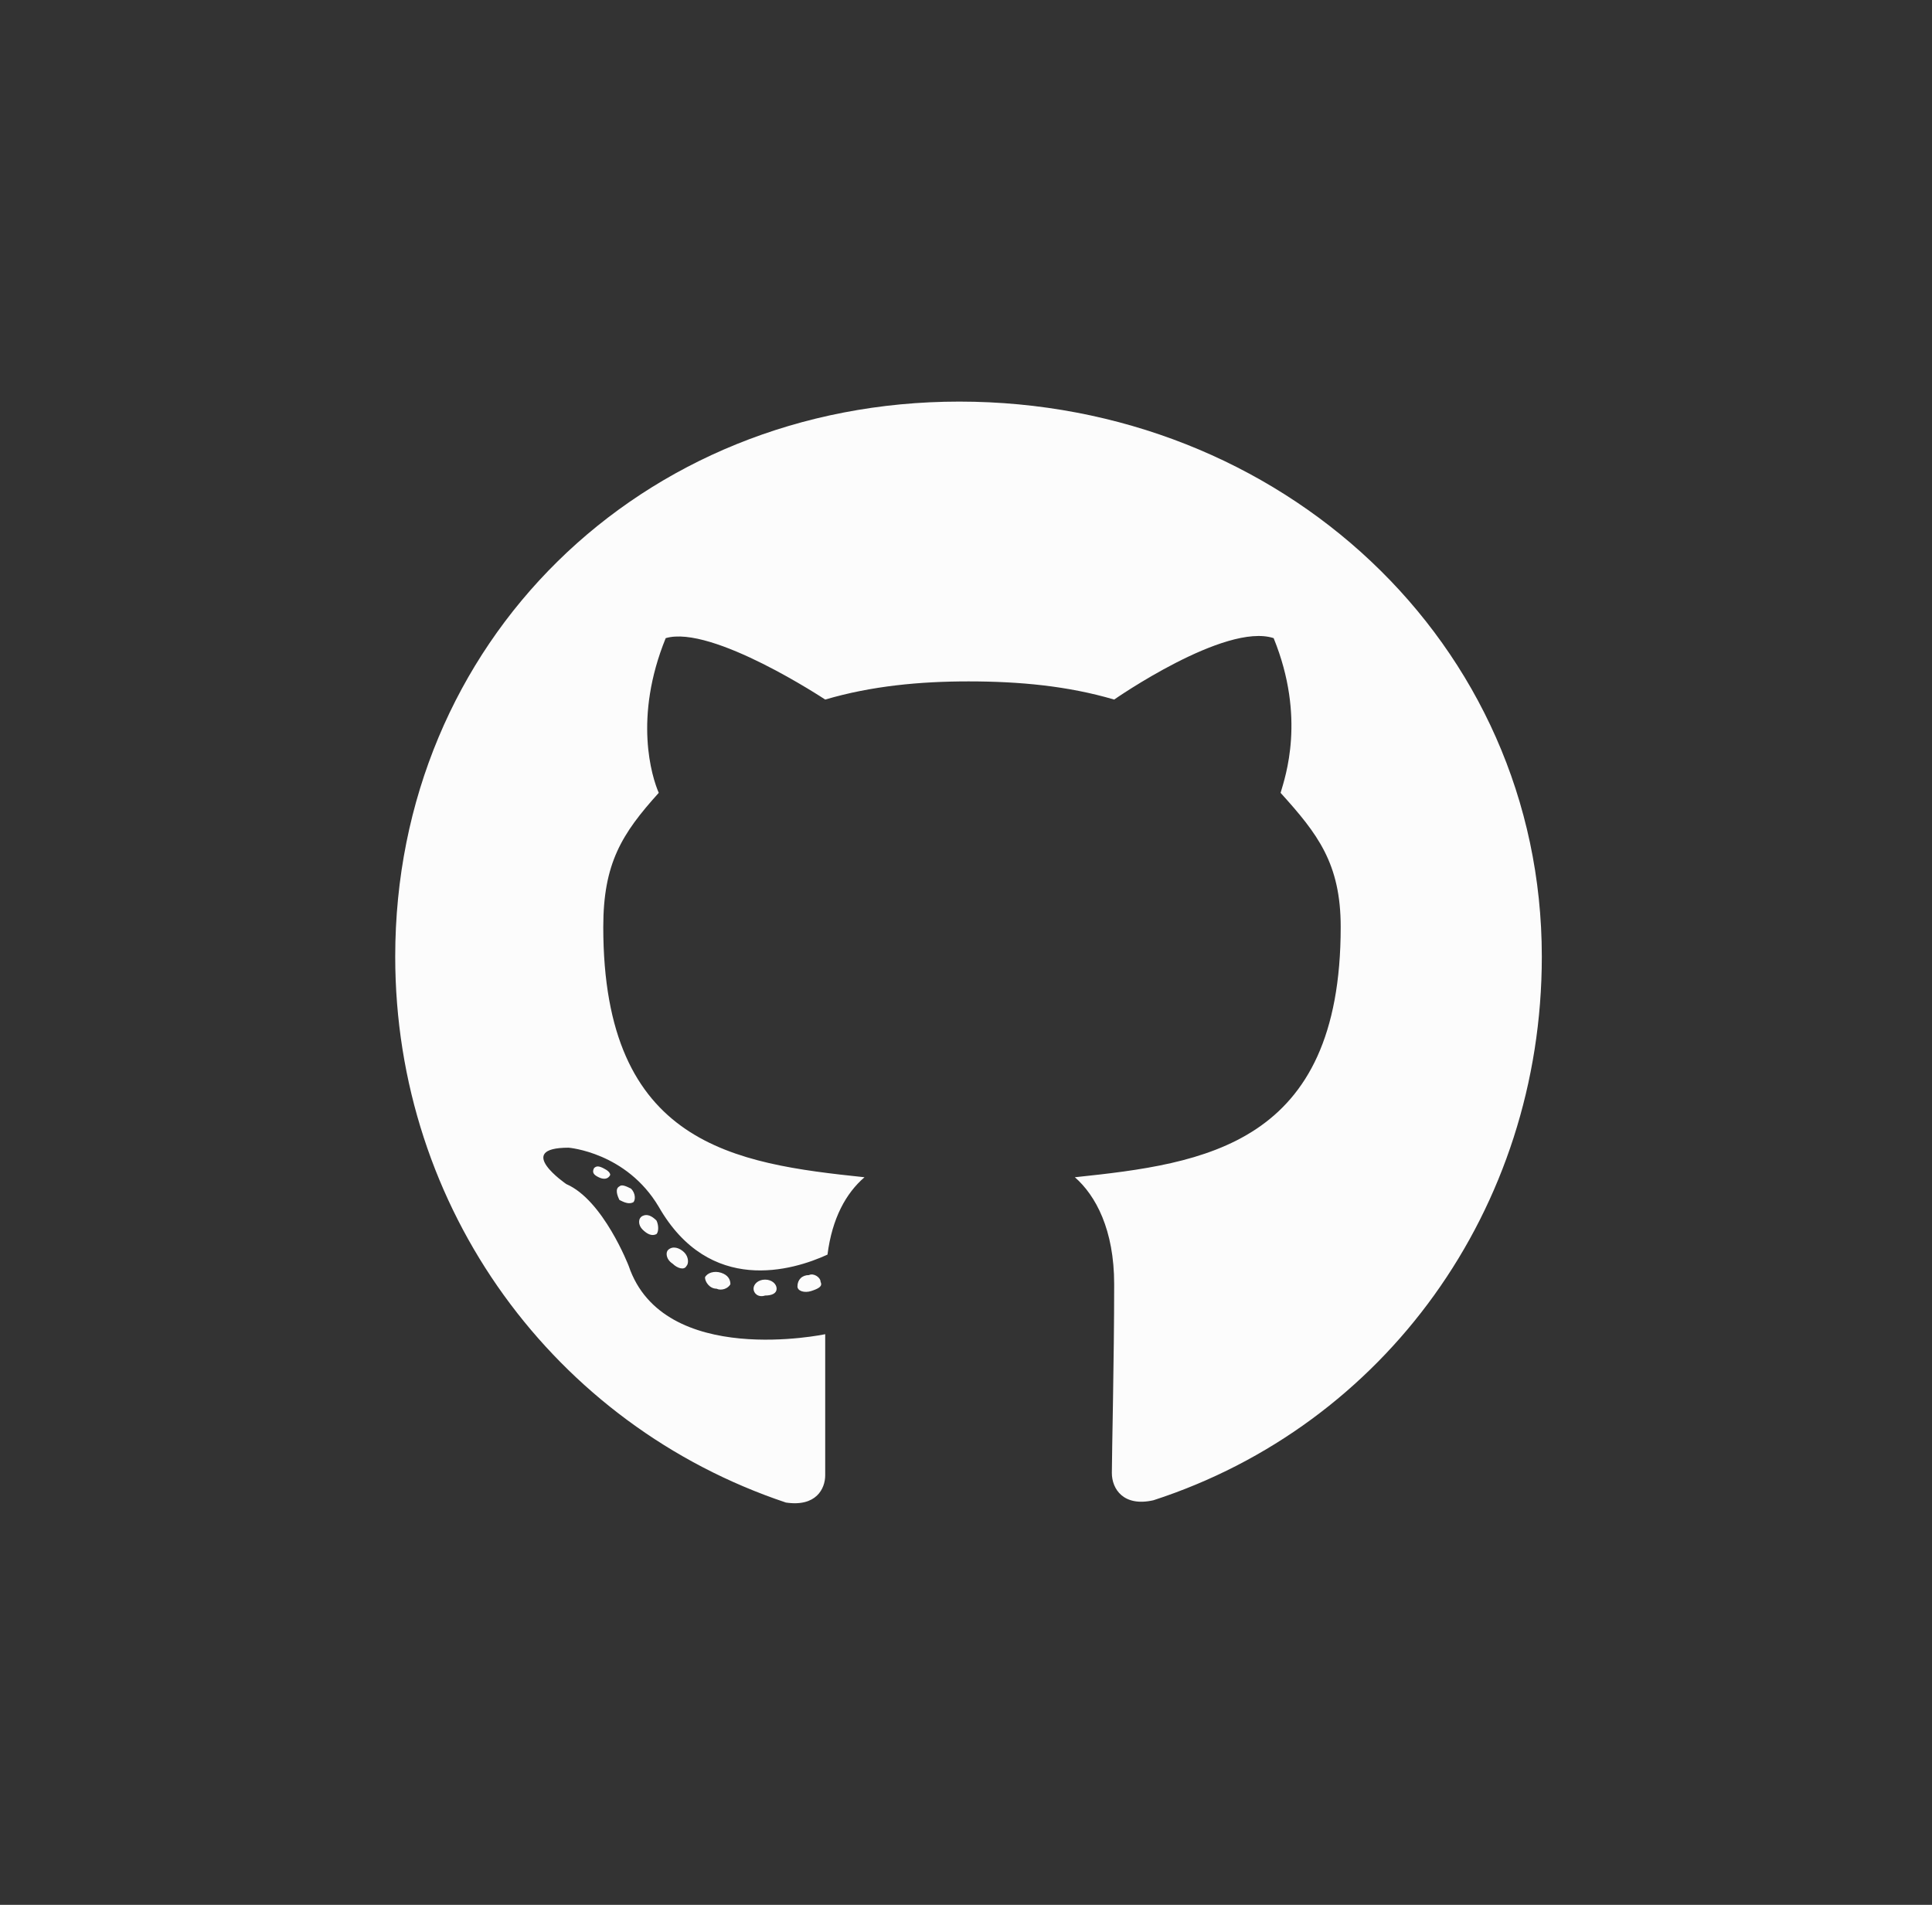 <svg width="71" height="70" viewBox="0 0 71 70" fill="none" xmlns="http://www.w3.org/2000/svg">
<rect x="0" y="0" width="71" height="70" fill="#333333" stroke="none"/>
<path d="M28.541 47.358C28.541 47.191 28.372 47.024 28.117 47.024C27.862 47.024 27.692 47.191 27.692 47.358C27.692 47.526 27.862 47.693 28.117 47.609C28.372 47.609 28.541 47.526 28.541 47.358ZM25.908 46.94C25.908 47.108 26.078 47.358 26.333 47.358C26.503 47.442 26.758 47.358 26.842 47.191C26.842 47.024 26.758 46.857 26.503 46.773C26.248 46.69 25.993 46.773 25.908 46.94ZM29.731 46.857C29.476 46.857 29.306 47.024 29.306 47.275C29.306 47.442 29.561 47.526 29.816 47.442C30.071 47.358 30.241 47.275 30.156 47.108C30.156 46.94 29.901 46.773 29.731 46.857ZM35.253 14.758C23.529 14.758 14.524 23.619 14.524 35.154C14.524 44.433 20.386 52.374 28.881 55.216C29.986 55.383 30.326 54.714 30.326 54.213C30.326 53.628 30.326 50.786 30.326 49.03C30.326 49.03 24.379 50.284 23.105 46.523C23.105 46.523 22.17 44.098 20.811 43.513C20.811 43.513 18.857 42.176 20.896 42.176C20.896 42.176 23.02 42.343 24.209 44.349C26.078 47.609 29.136 46.69 30.41 46.105C30.58 44.767 31.09 43.848 31.77 43.262C27.012 42.761 22.17 42.092 22.17 34.067C22.17 31.727 22.85 30.64 24.209 29.136C23.954 28.55 23.274 26.377 24.464 23.451C26.163 22.95 30.326 25.708 30.326 25.708C32.025 25.207 33.809 25.04 35.593 25.04C37.462 25.04 39.246 25.207 40.945 25.708C40.945 25.708 45.022 22.866 46.806 23.451C47.996 26.377 47.231 28.55 47.061 29.136C48.42 30.64 49.27 31.727 49.27 34.067C49.27 42.092 44.258 42.761 39.501 43.262C40.265 43.931 40.945 45.185 40.945 47.191C40.945 49.95 40.86 53.461 40.86 54.129C40.86 54.714 41.285 55.383 42.389 55.132C50.884 52.374 56.661 44.433 56.661 35.154C56.661 23.619 47.061 14.758 35.253 14.758ZM22.765 43.597C22.595 43.68 22.68 43.931 22.765 44.098C22.935 44.182 23.105 44.266 23.274 44.182C23.359 44.098 23.359 43.848 23.189 43.68C23.02 43.597 22.85 43.513 22.765 43.597ZM21.83 42.928C21.745 43.095 21.83 43.179 22 43.262C22.17 43.346 22.34 43.346 22.425 43.179C22.425 43.095 22.34 43.012 22.17 42.928C22 42.844 21.915 42.844 21.83 42.928ZM24.549 45.937C24.464 46.021 24.464 46.272 24.719 46.439C24.889 46.606 25.143 46.69 25.228 46.523C25.313 46.439 25.313 46.188 25.143 46.021C24.974 45.854 24.719 45.77 24.549 45.937ZM23.614 44.684C23.444 44.767 23.444 45.018 23.614 45.185C23.784 45.352 23.954 45.436 24.124 45.352C24.209 45.269 24.209 45.018 24.124 44.851C23.954 44.684 23.784 44.6 23.614 44.684Z" fill="#FCFCFC"/>
</svg>
